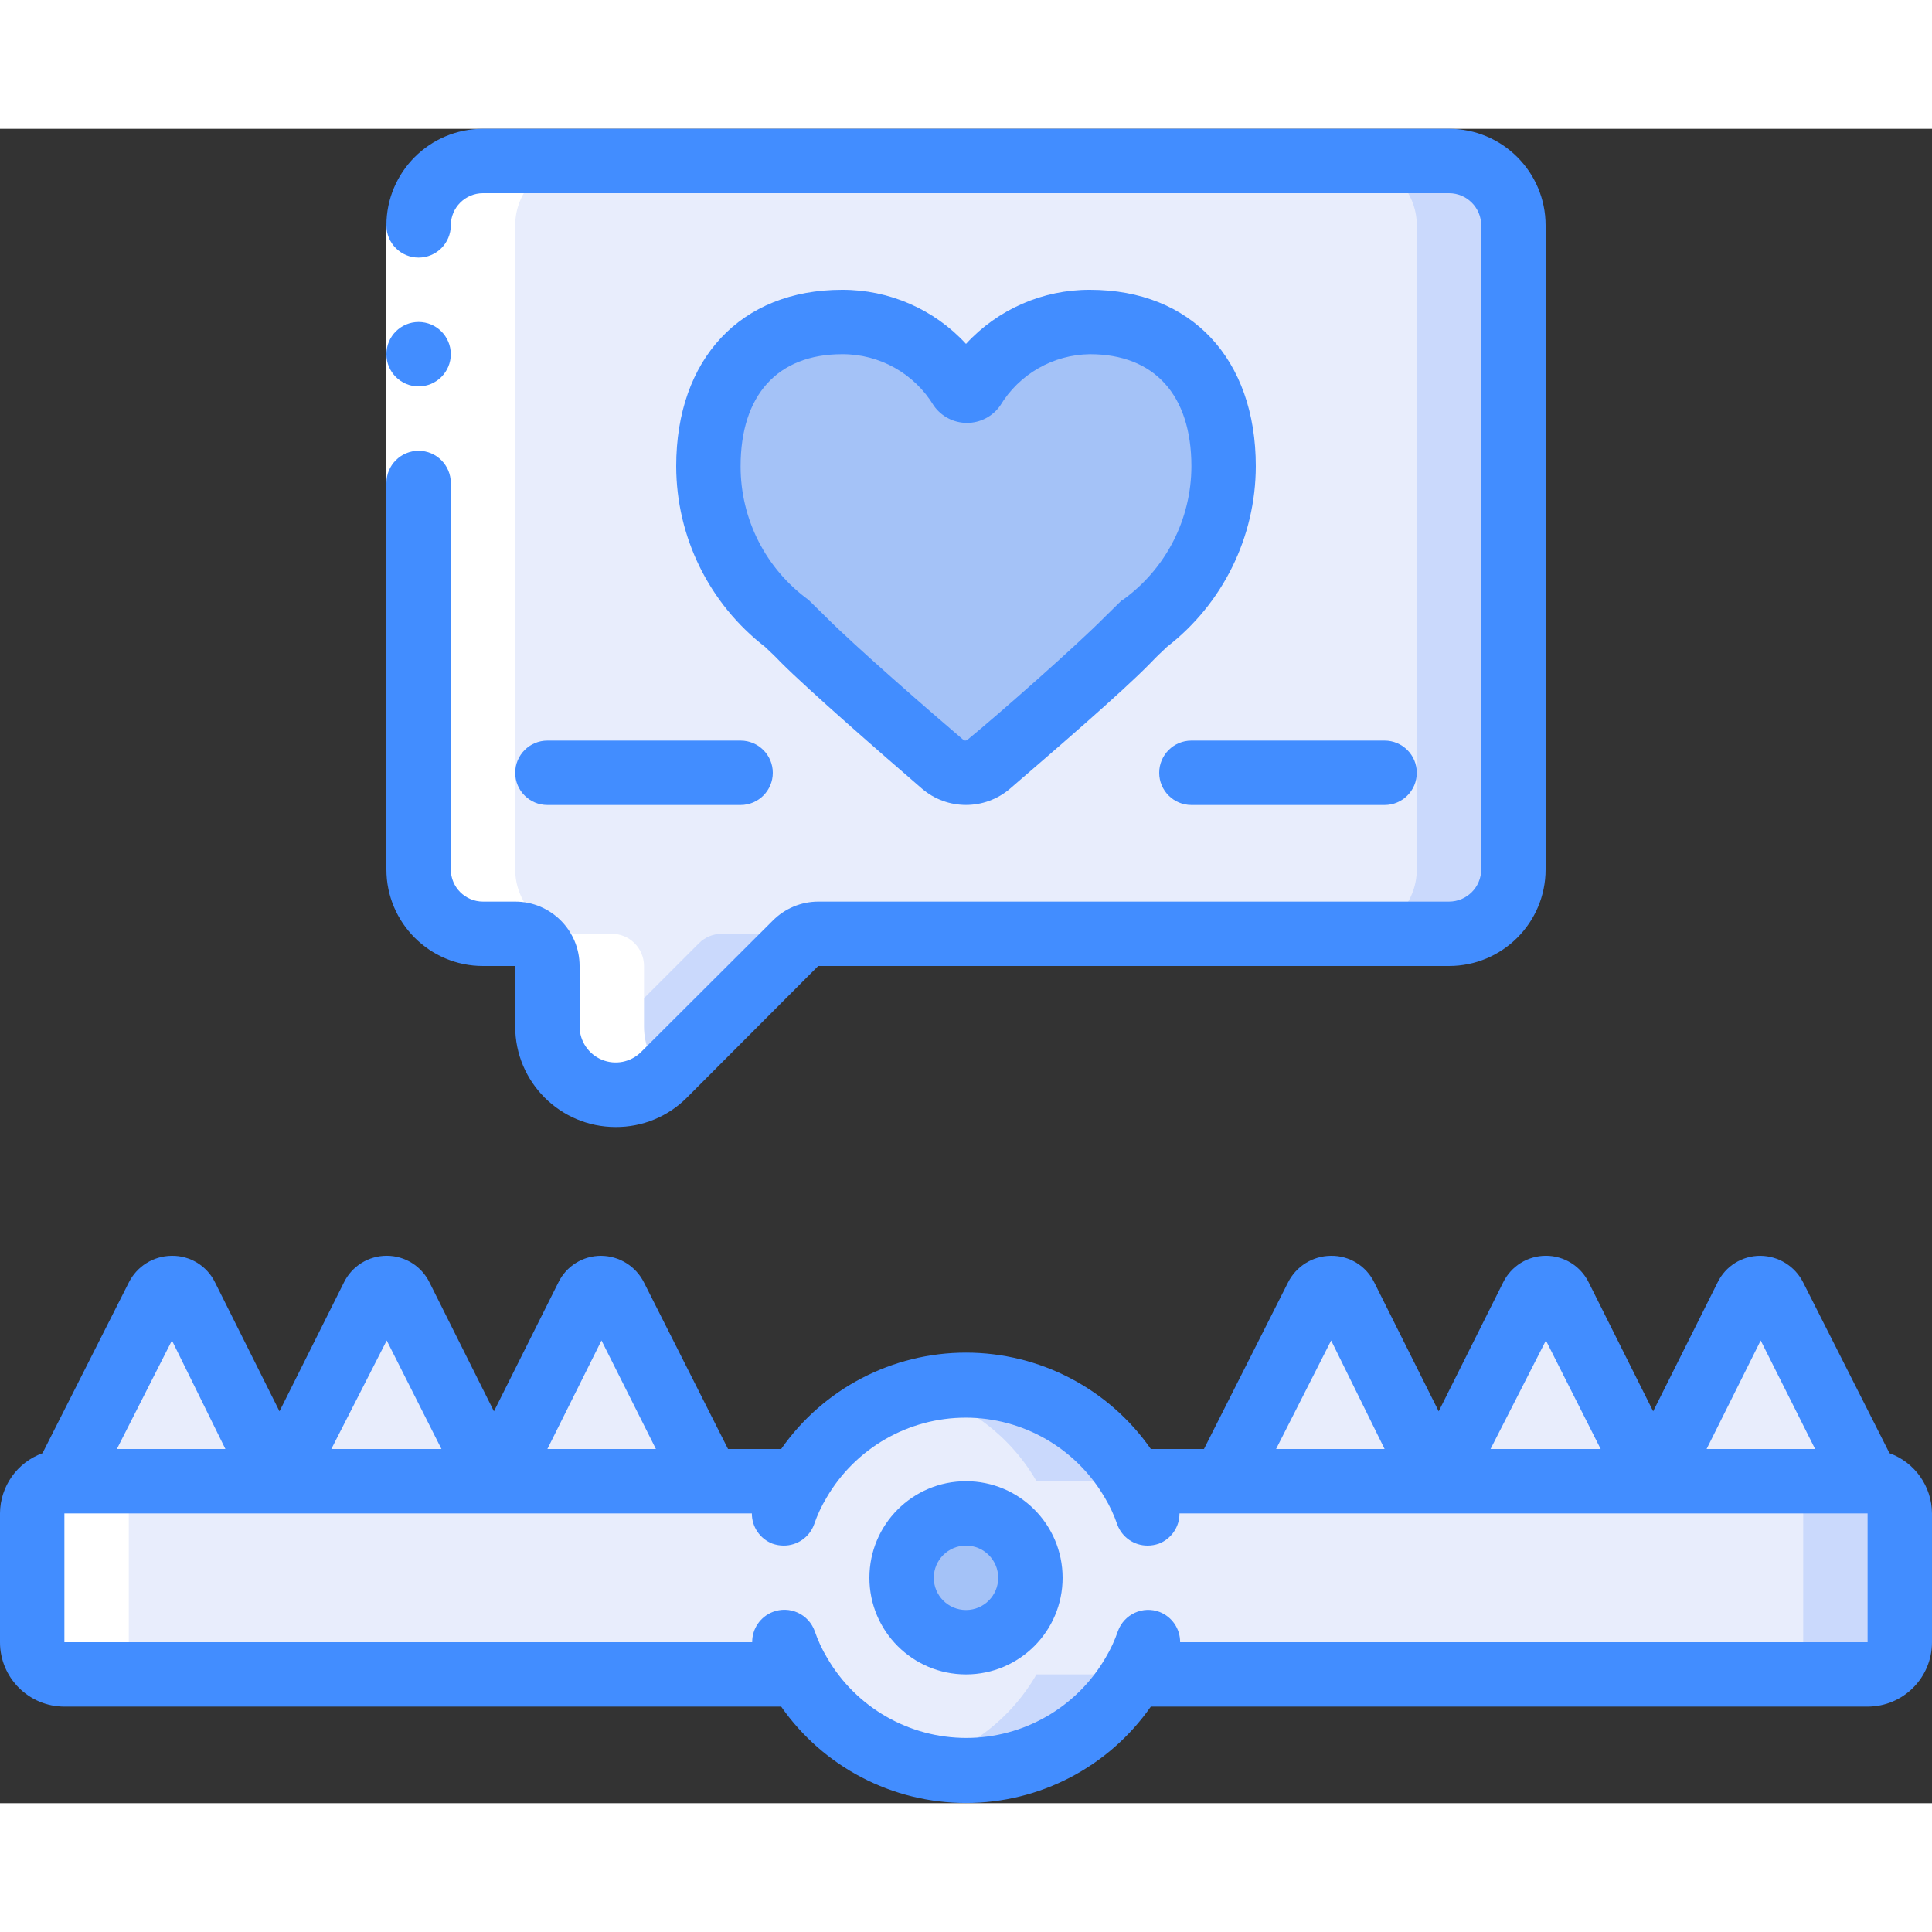 <svg height="512" viewBox="0 0 60 52" width="512" xmlns="http://www.w3.org/2000/svg"><rect x="0" y="0" width="60" height="52" fill="#333333" stroke="none"/><g id="010---Social-Messaging-Trap" fill="none"><g id="Layer_4" transform="translate(1 1)"><path id="Shape" d="m58 42v4c0 .552-.448 1-1 1h-22.81c-1.073 1.85-3.051 2.989-5.19 2.989s-4.117-1.139-5.19-2.989h-22.81c-.552 0-1-.448-1-1v-4c0-.552.448-1 1-1h22.81c1.073-1.85 3.051-2.989 5.19-2.989s4.117 1.139 5.19 2.989h22.81c.552 0 1 .448 1 1z" fill="#e8edfc"/><path id="Shape" d="m31.19 41h3c-1.071-1.855-3.049-2.998-5.19-3-.506.001-1.01.065-1.5.19 1.557.404 2.886 1.417 3.69 2.81z" fill="#cad9fc"/><path id="Shape" d="m27.5 49.81c.49.125.994.189 1.5.19 2.141-.002 4.119-1.145 5.19-3h-3c-.804 1.393-2.133 2.406-3.69 2.81z" fill="#cad9fc"/><path id="Shape" d="m57 41h-3c.552 0 1 .448 1 1v4c0 .552-.448 1-1 1h3c.552 0 1-.448 1-1v-4c0-.552-.448-1-1-1z" fill="#cad9fc"/><g fill="#e8edfc"><path id="Shape" d="m37 41 2.9-5.72c.079-.169.248-.277.435-.277s.356.108.435.277l2.9 5.72"/><path id="Shape" d="m43.67 41 2.89-5.72c.082-.168.253-.274.44-.274s.358.106.44.274l2.89 5.72"/><path id="Shape" d="m50.33 41 2.9-5.72c.079-.169.248-.277.435-.277s.356.108.435.277l2.9 5.72"/><path id="Shape" d="m21 41-2.9-5.72c-.079-.169-.248-.277-.435-.277s-.356.108-.435.277l-2.9 5.72"/><path id="Shape" d="m14.33 41-2.89-5.72c-.082-.168-.253-.274-.44-.274s-.358.106-.44.274l-2.89 5.72"/><path id="Shape" d="m7.67 41-2.9-5.72c-.079-.169-.248-.277-.435-.277s-.356.108-.435.277l-2.9 5.72"/><path id="Shape" d="m46 2v20c0 1.105-.895 2-2 2h-19.59c-.262.001-.514.105-.7.29l-4.09 4.09c-.398.397-.938.62-1.5.62-1.171 0-2.12-.949-2.12-2.12v-1.88c0-.552-.448-1-1-1h-1c-1.105 0-2-.895-2-2v-20c0-1.105.895-2 2-2h30c1.105 0 2 .895 2 2z"/></g><path id="Shape" d="m20.71 24.29-4.09 4.09c.398.397.938.62 1.5.62.562 0 1.102-.223 1.5-.62l4.09-4.09c.186-.185.438-.289.7-.29h-3c-.262.001-.514.105-.7.29z" fill="#cad9fc"/><path id="Shape" d="m44 0h-3c1.105 0 2 .895 2 2v20c0 1.105-.895 2-2 2h3c1.105 0 2-.895 2-2v-20c0-1.105-.895-2-2-2z" fill="#cad9fc"/><path id="Shape" d="m29.19 7.06c-.039.068-.112.109-.19.109s-.151-.042-.19-.109c-.779-1.276-2.165-2.056-3.66-2.06-2.37 0-4.15 1.49-4.15 4.48s1.78 4.19 3 5.38c.87.88 3.15 2.86 4.32 3.87.413.358 1.027.358 1.44 0 1.17-1 3.45-3 4.32-3.87 1.18-1.19 3-2.39 3-5.38s-1.86-4.48-4.23-4.48c-1.495.004-2.881.784-3.66 2.06z" fill="#a4c2f7"/><circle id="Oval" cx="29" cy="44" fill="#a4c2f7" r="2"/></g><g id="Layer_3" fill="#fff" transform="translate(1 1)"><path id="Shape" d="m1.43 41h-.43c-.552 0-1 .448-1 1v4c0 .552.448 1 1 1h3c-.552 0-1-.448-1-1v-4c0-.552.448-1 1-1h.43"/><path id="Shape" d="m14 24h1c.552 0 1 .448 1 1v1.88c-.001.858.516 1.632 1.308 1.96.793.328 1.705.147 2.312-.46-.397-.399-.619-.938-.62-1.5v-1.88c0-.552-.448-1-1-1h-1c-1.105 0-2-.895-2-2v-20c0-1.105.895-2 2-2h-3c-1.105 0-2 .895-2 2v20c0 1.105.895 2 2 2z"/></g><path id="Rectangle-path" d="m12 3h2v8h-2z" fill="#fff"/><g fill="#428dff"><path id="Shape" d="m33.85 5c-1.462-.006-2.86.604-3.85 1.68-.99-1.076-2.388-1.686-3.85-1.68-3.15 0-5.15 2.15-5.15 5.48.004 2.196 1.023 4.267 2.76 5.61.17.16.34.32.49.48.89.89 3.13 2.84 4.38 3.92.788.678 1.952.678 2.74 0 1.25-1.08 3.49-3 4.38-3.92.15-.16.32-.32.49-.48 1.737-1.343 2.756-3.414 2.76-5.61 0-3.33-2-5.48-5.15-5.48zm1 9.63-.54.53c-.87.88-3.27 3-4.26 3.81-.039.038-.101.038-.14 0-1-.85-3.39-2.93-4.26-3.81l-.54-.53c-1.328-.965-2.113-2.508-2.11-4.15 0-2.21 1.15-3.48 3.15-3.48 1.166-.008 2.249.601 2.85 1.6.236.335.62.534 1.03.534s.794-.199 1.03-.534c.59-.981 1.645-1.587 2.79-1.6 2 0 3.15 1.27 3.15 3.48-.002 1.645-.794 3.189-2.13 4.15z"/><path id="Shape" d="m16 20c0 .552.448 1 1 1h6c.552 0 1-.448 1-1s-.448-1-1-1h-6c-.552 0-1 .448-1 1z"/><path id="Shape" d="m36 20c0 .552.448 1 1 1h6c.552 0 1-.448 1-1s-.448-1-1-1h-6c-.552 0-1 .448-1 1z"/><path id="Shape" d="m30 42c-1.657 0-3 1.343-3 3s1.343 3 3 3 3-1.343 3-3-1.343-3-3-3zm0 4c-.552 0-1-.448-1-1s.448-1 1-1 1 .448 1 1-.448 1-1 1z"/><path id="Shape" d="m58.68 41.13-2.68-5.3c-.252-.505-.766-.825-1.33-.83-.566-.003-1.084.32-1.33.83l-2 4-2-4c-.248-.508-.764-.831-1.33-.831s-1.082.322-1.33.831l-2 4-2-4c-.25-.516-.777-.84-1.35-.83-.564.005-1.078.325-1.33.83l-2.61 5.17h-1.65c-1.309-1.876-3.452-2.993-5.74-2.993s-4.431 1.118-5.74 2.993h-1.65l-2.61-5.17c-.252-.505-.766-.825-1.33-.83-.566-.003-1.084.32-1.33.83l-2 4-2-4c-.248-.508-.764-.831-1.33-.831s-1.082.322-1.33.831l-2 4-2-4c-.25-.516-.777-.84-1.35-.83-.564.005-1.078.325-1.33.83l-2.68 5.3c-.788.285-1.315 1.032-1.32 1.87v4c0 1.105.895 2 2 2h22.26c1.309 1.876 3.452 2.993 5.74 2.993s4.431-1.118 5.74-2.993h22.26c1.105 0 2-.895 2-2v-4c-.005-.838-.532-1.585-1.32-1.87zm-4-3.5 1.69 3.37h-3.37zm-6.67 0 1.7 3.37h-3.42zm-6.67 0 1.66 3.37h-3.37zm-22.66 0 1.69 3.37h-3.37zm-6.67 0 1.7 3.37h-3.42zm-6.67 0 1.66 3.37h-3.37zm52.66 9.37h-21.35c.003-.416-.252-.79-.64-.94-.249-.094-.526-.084-.768.027s-.43.314-.522.563c-.1.293-.23.575-.39.84-.896 1.537-2.541 2.483-4.32 2.483s-3.424-.945-4.32-2.483c-.16-.265-.29-.547-.39-.84-.092-.252-.282-.457-.526-.568-.245-.111-.523-.119-.774-.022-.388.15-.643.524-.64.94h-21.36v-4h21.35c-.003.416.252.79.64.94.113.039.231.06.35.06.418.001.794-.258.94-.65.1-.293.23-.575.39-.84.896-1.537 2.541-2.483 4.32-2.483s3.424.945 4.32 2.483c.16.265.29.547.39.84.146.392.522.651.94.65.119-0.0.237-.021.35-.06.388-.15.643-.524.64-.94h21.37z"/><path id="Shape" d="m13 8c-.552 0-1-.448-1-1s.448-1 1-1 1 .448 1 1-.448 1-1 1z"/><path id="Shape" d="m15 26h1v1.88c0 1.723 1.397 3.12 3.12 3.12.829.005 1.625-.323 2.21-.91l4.08-4.09h19.59c1.657 0 3-1.343 3-3v-20c0-1.657-1.343-3-3-3h-30c-1.657 0-3 1.343-3 3 0 .552.448 1 1 1s1-.448 1-1 .448-1 1-1h30c.552 0 1 .448 1 1v20c0 .552-.448 1-1 1h-19.59c-.53.002-1.037.214-1.41.59l-4.09 4.08c-.32.319-.801.414-1.218.241s-.69-.579-.692-1.031v-1.88c0-1.105-.895-2-2-2h-1c-.552 0-1-.448-1-1v-12c0-.552-.448-1-1-1s-1 .448-1 1v12c0 1.657 1.343 3 3 3z"/></g></g></svg>